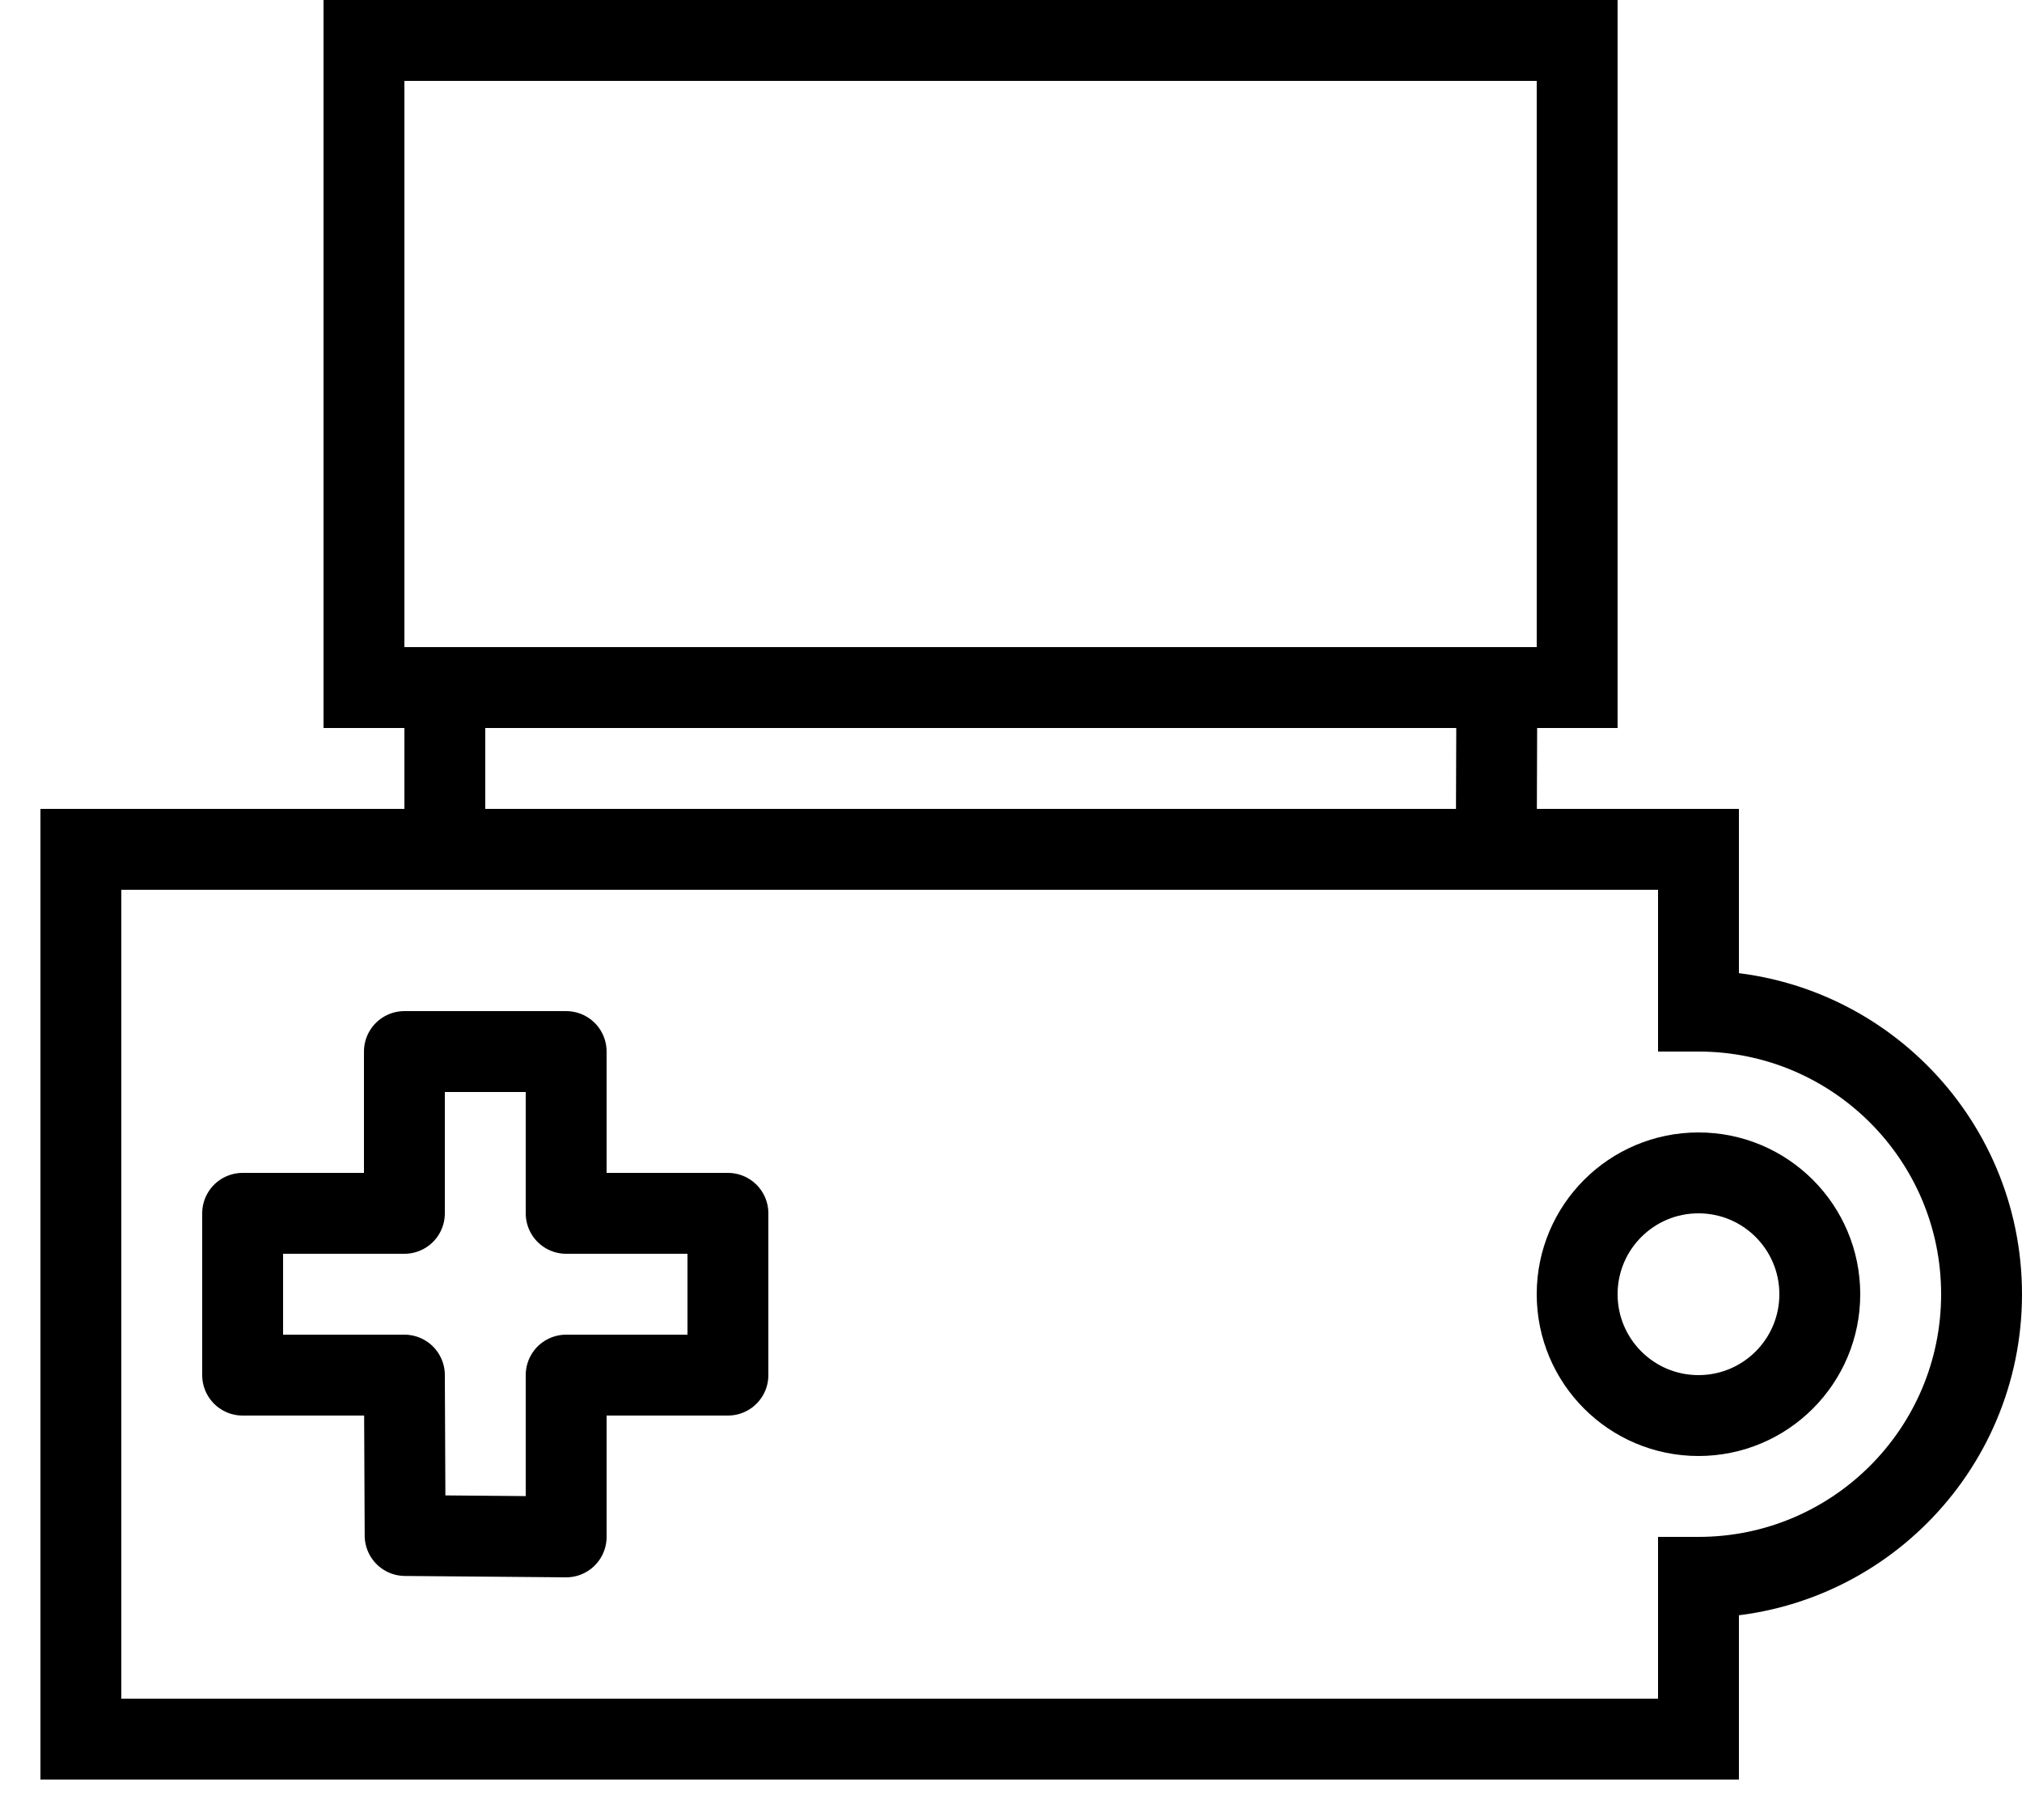 <?xml version="1.0" encoding="utf-8"?>
<svg width="50px" height="45px" viewBox="0 0 50 45" version="1.1" xmlns:xlink="http://www.w3.org/1999/xlink" xmlns="http://www.w3.org/2000/svg">
  <desc>Created with Lunacy</desc>
  <g id="pokedex" transform="translate(1 1)">
    <path d="M30 16L0 16L2.10028e-08 0L30 0L30 16Z" transform="translate(8 0)" id="New-shape" fill="none" stroke="#000000" stroke-width="2" />
    <path d="M0 0.068L0 4L26 4L26.014 0" transform="translate(10 16)" id="New-shape-2" fill="none" stroke="#000000" stroke-width="2" />
    <path d="M0 1L41 1" transform="translate(1 41)" id="New-shape-4" fill="none" stroke="#000000" stroke-width="2" />
    <path d="M1 6L1 0" transform="translate(40 37)" id="New-shape-5" fill="none" stroke="#000000" stroke-width="2" />
    <path d="M0 0L5 0L5 5" transform="translate(36 20)" id="New-shape-6" fill="none" stroke="#000000" stroke-width="2" />
    <path d="M0 3C0 1.343 1.343 0 3 0C4.657 0 6 1.343 6 3C6 4.657 4.657 6 3 6C1.343 6 0 4.657 0 3Z" transform="translate(38 28)" id="Oval" fill="none" stroke="#000000" stroke-width="2" />
    <path d="M0 0C3.866 0 7 3.134 7 7C7 10.866 3.866 14 0 14" transform="translate(41 24)" id="Oval-2" fill="none" stroke="#000000" stroke-width="2" />
    <path d="M4 0L8 0L8 4L12 4L12 8L8 8L8 12L4.018 11.966L4 8L0 8L0 4L4 4L4 0Z" transform="translate(5 25)" id="New-shape-7" fill="none" stroke="#000000" stroke-width="2" stroke-linejoin="round" />
    <path d="M9 1L0 1" transform="translate(1 19)" id="New-shape" fill="none" stroke="#000000" stroke-width="2" stroke-linejoin="round" />
    <path d="M1 0L1 24" transform="translate(0 19)" id="Line" fill="none" stroke="#000000" stroke-width="2" />
  </g>
</svg>